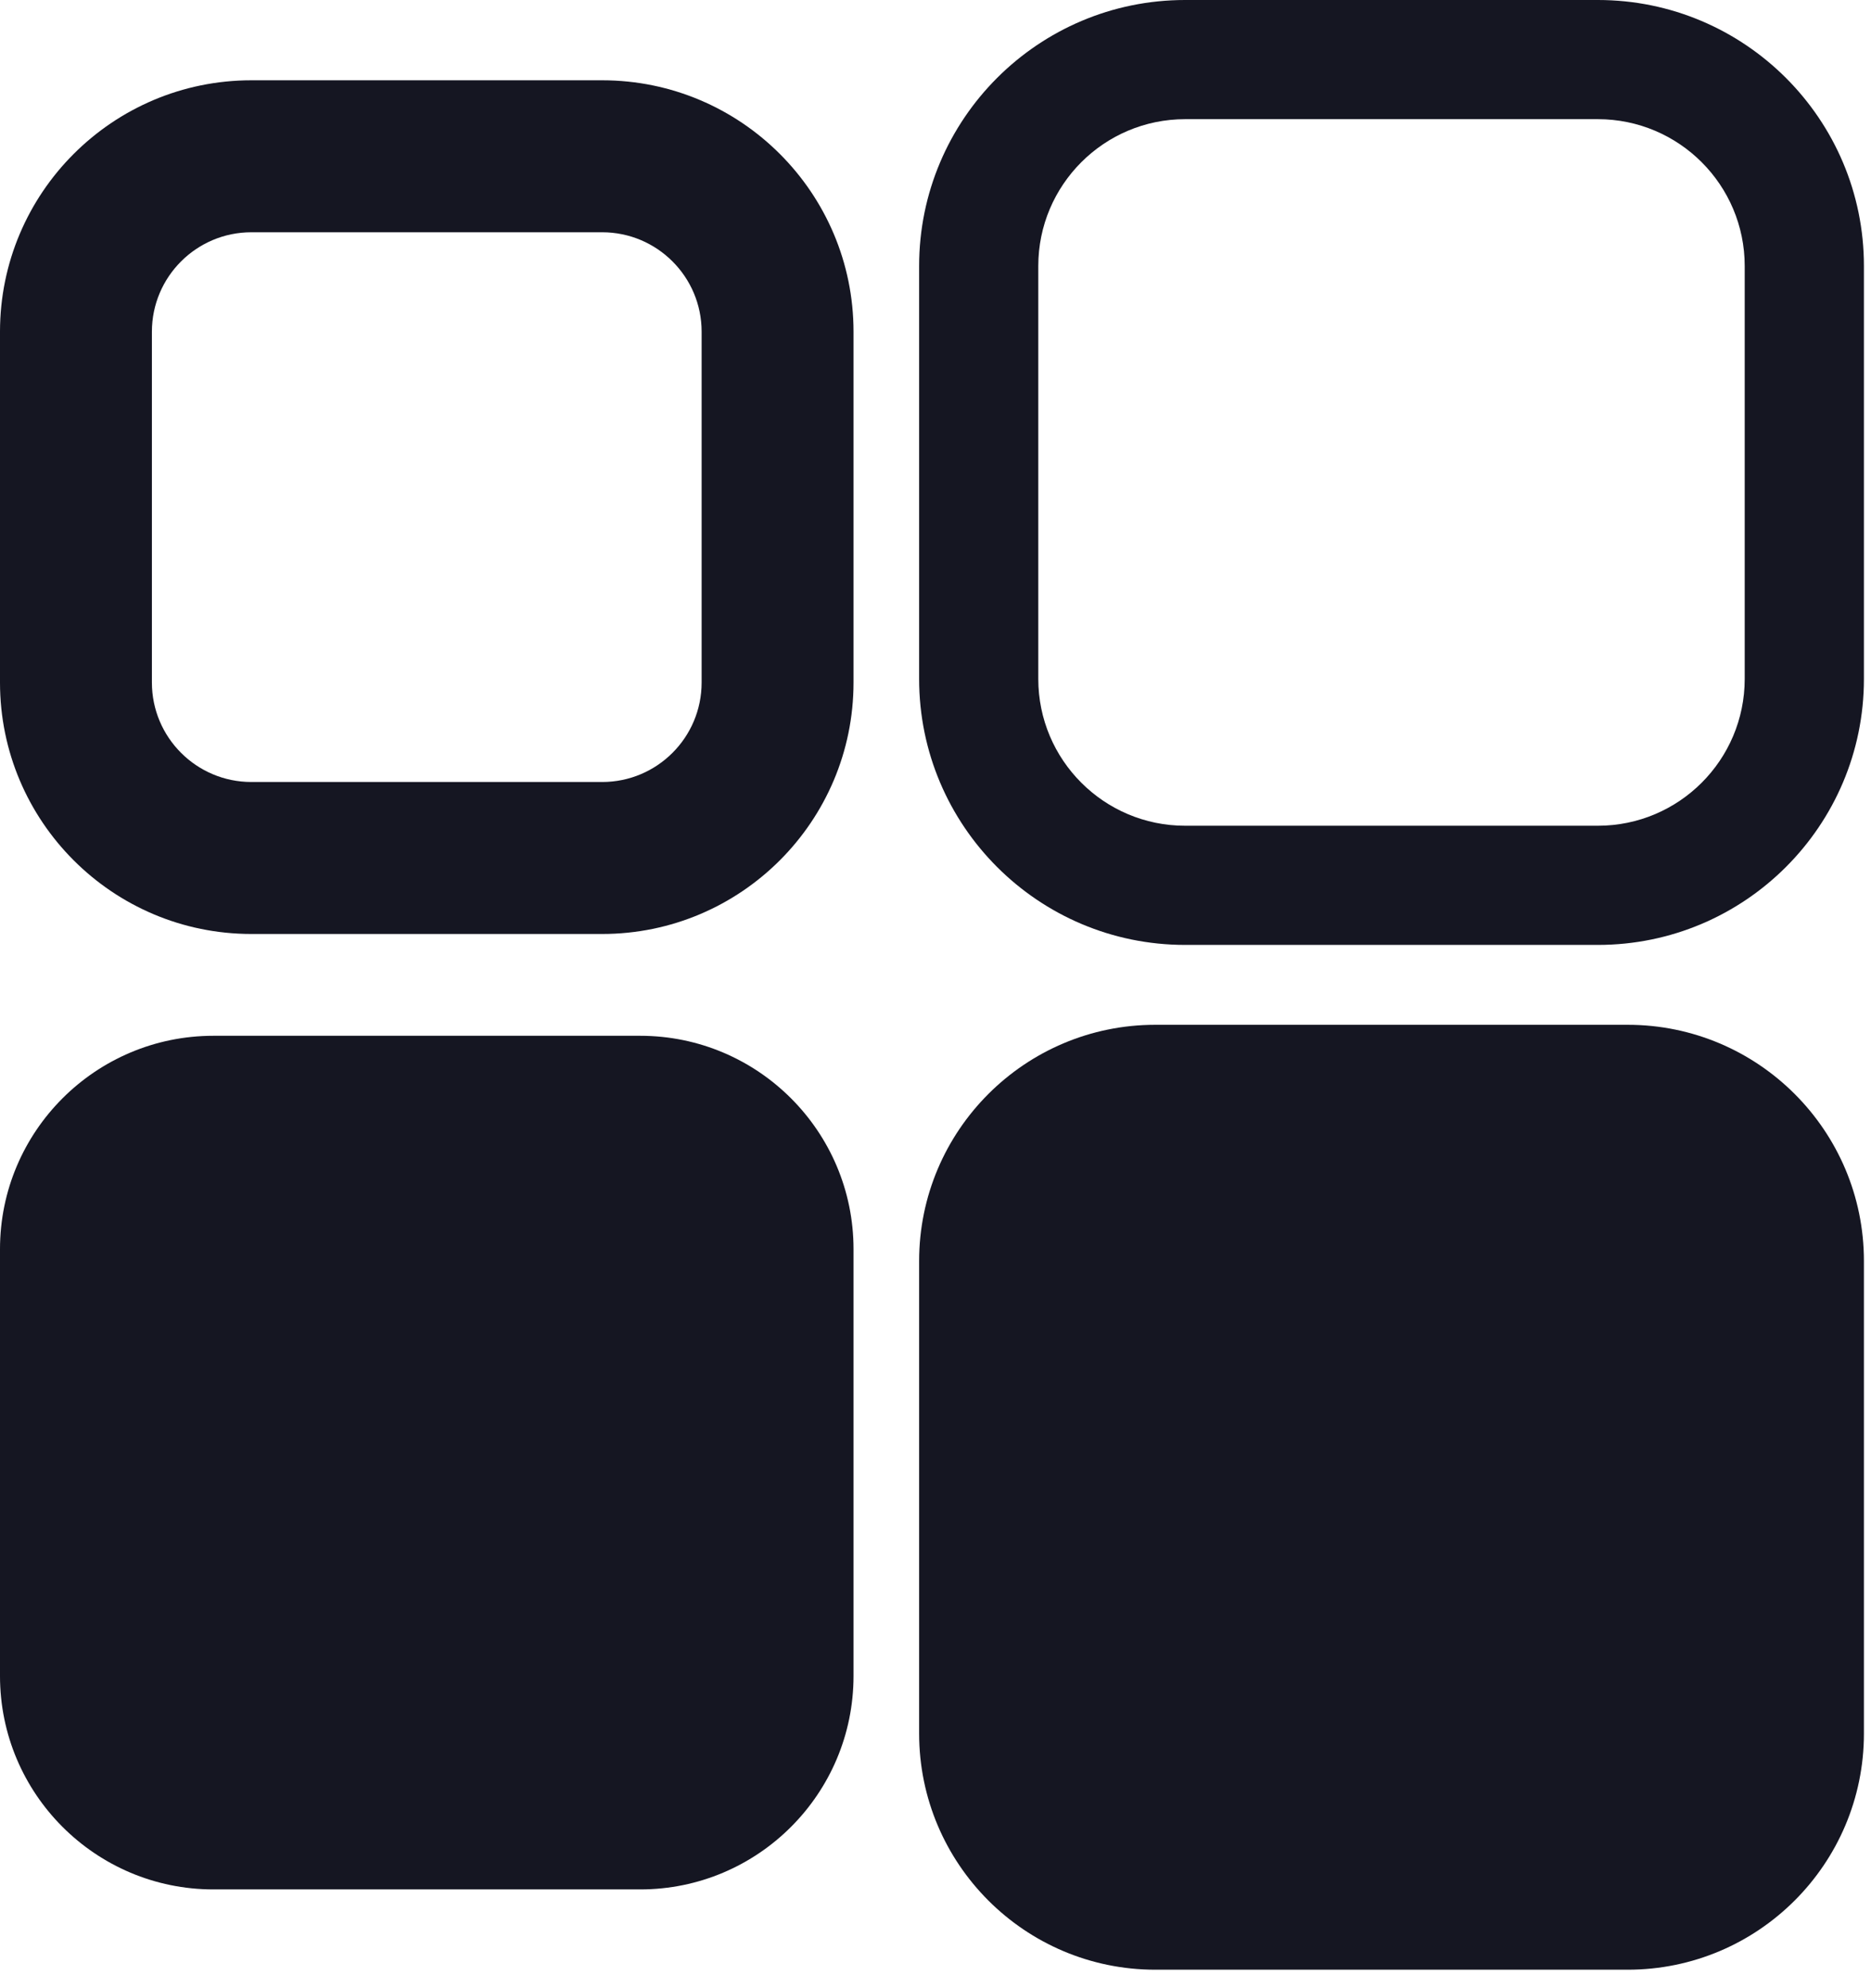 <?xml version="1.0" encoding="UTF-8" standalone="no"?><!DOCTYPE svg PUBLIC "-//W3C//DTD SVG 1.1//EN" "http://www.w3.org/Graphics/SVG/1.1/DTD/svg11.dtd"><svg width="100%" height="100%" viewBox="0 0 32 34" version="1.1" xmlns="http://www.w3.org/2000/svg" xmlns:xlink="http://www.w3.org/1999/xlink" xml:space="preserve" xmlns:serif="http://www.serif.com/" style="fill-rule:evenodd;clip-rule:evenodd;stroke-linejoin:round;stroke-miterlimit:2;"><g><path d="M14.598,5.672c0,-2.372 -1.926,-4.299 -4.299,-4.299c0,0 -6,0 -6,0c-2.373,0 -4.299,1.927 -4.299,4.299l0,6c0,2.373 1.926,4.3 4.299,4.3l6,-0c2.373,-0 4.299,-1.927 4.299,-4.3c0,0 0,-6 0,-6Zm-2.598,0l0,6c0,0.939 -0.762,1.701 -1.701,1.701c0,0 -6,0 -6,0c-0.938,0 -1.701,-0.762 -1.701,-1.701c0,0 0,-6 0,-6c0,-0.938 0.763,-1.7 1.701,-1.7l6,-0c0.939,-0 1.701,0.762 1.701,1.7Z" style="fill:#151622 ;"/><path d="M14.598,28.661c0,2.015 -1.635,3.65 -3.649,3.65l-7.299,0c-2.015,0 -3.65,-1.635 -3.65,-3.65l0,-7.299c0,-2.014 1.635,-3.649 3.65,-3.649l7.299,-0c2.014,-0 3.649,1.635 3.649,3.649l0,7.299Z" style="fill:#151622 ;"/><path d="M31.879,4.549c-0,-2.51 -2.039,-4.549 -4.55,-4.549c0,-0 -7.06,-0 -7.06,-0c-2.511,-0 -4.549,2.039 -4.549,4.549l-0,7.061c-0,2.511 2.038,4.549 4.549,4.549l7.06,0c2.511,0 4.55,-2.038 4.55,-4.549l-0,-7.061Zm-2.039,0l0,7.061c0,1.386 -1.125,2.511 -2.511,2.511c0,-0 -7.06,-0 -7.06,-0c-1.386,-0 -2.511,-1.125 -2.511,-2.511c0,-0 0,-7.061 0,-7.061c0,-1.385 1.125,-2.511 2.511,-2.511l7.06,0c1.386,0 2.511,1.126 2.511,2.511Z" style="fill:#151622 ;"/><path d="M31.879,29.644c-0,2.23 -1.81,4.04 -4.04,4.04l-8.08,0c-2.229,0 -4.039,-1.81 -4.039,-4.04l-0,-8.079c-0,-2.23 1.81,-4.04 4.039,-4.04l8.08,0c2.23,0 4.04,1.81 4.04,4.04l-0,8.079Z" style="fill:#151622 ;"/></g></svg>